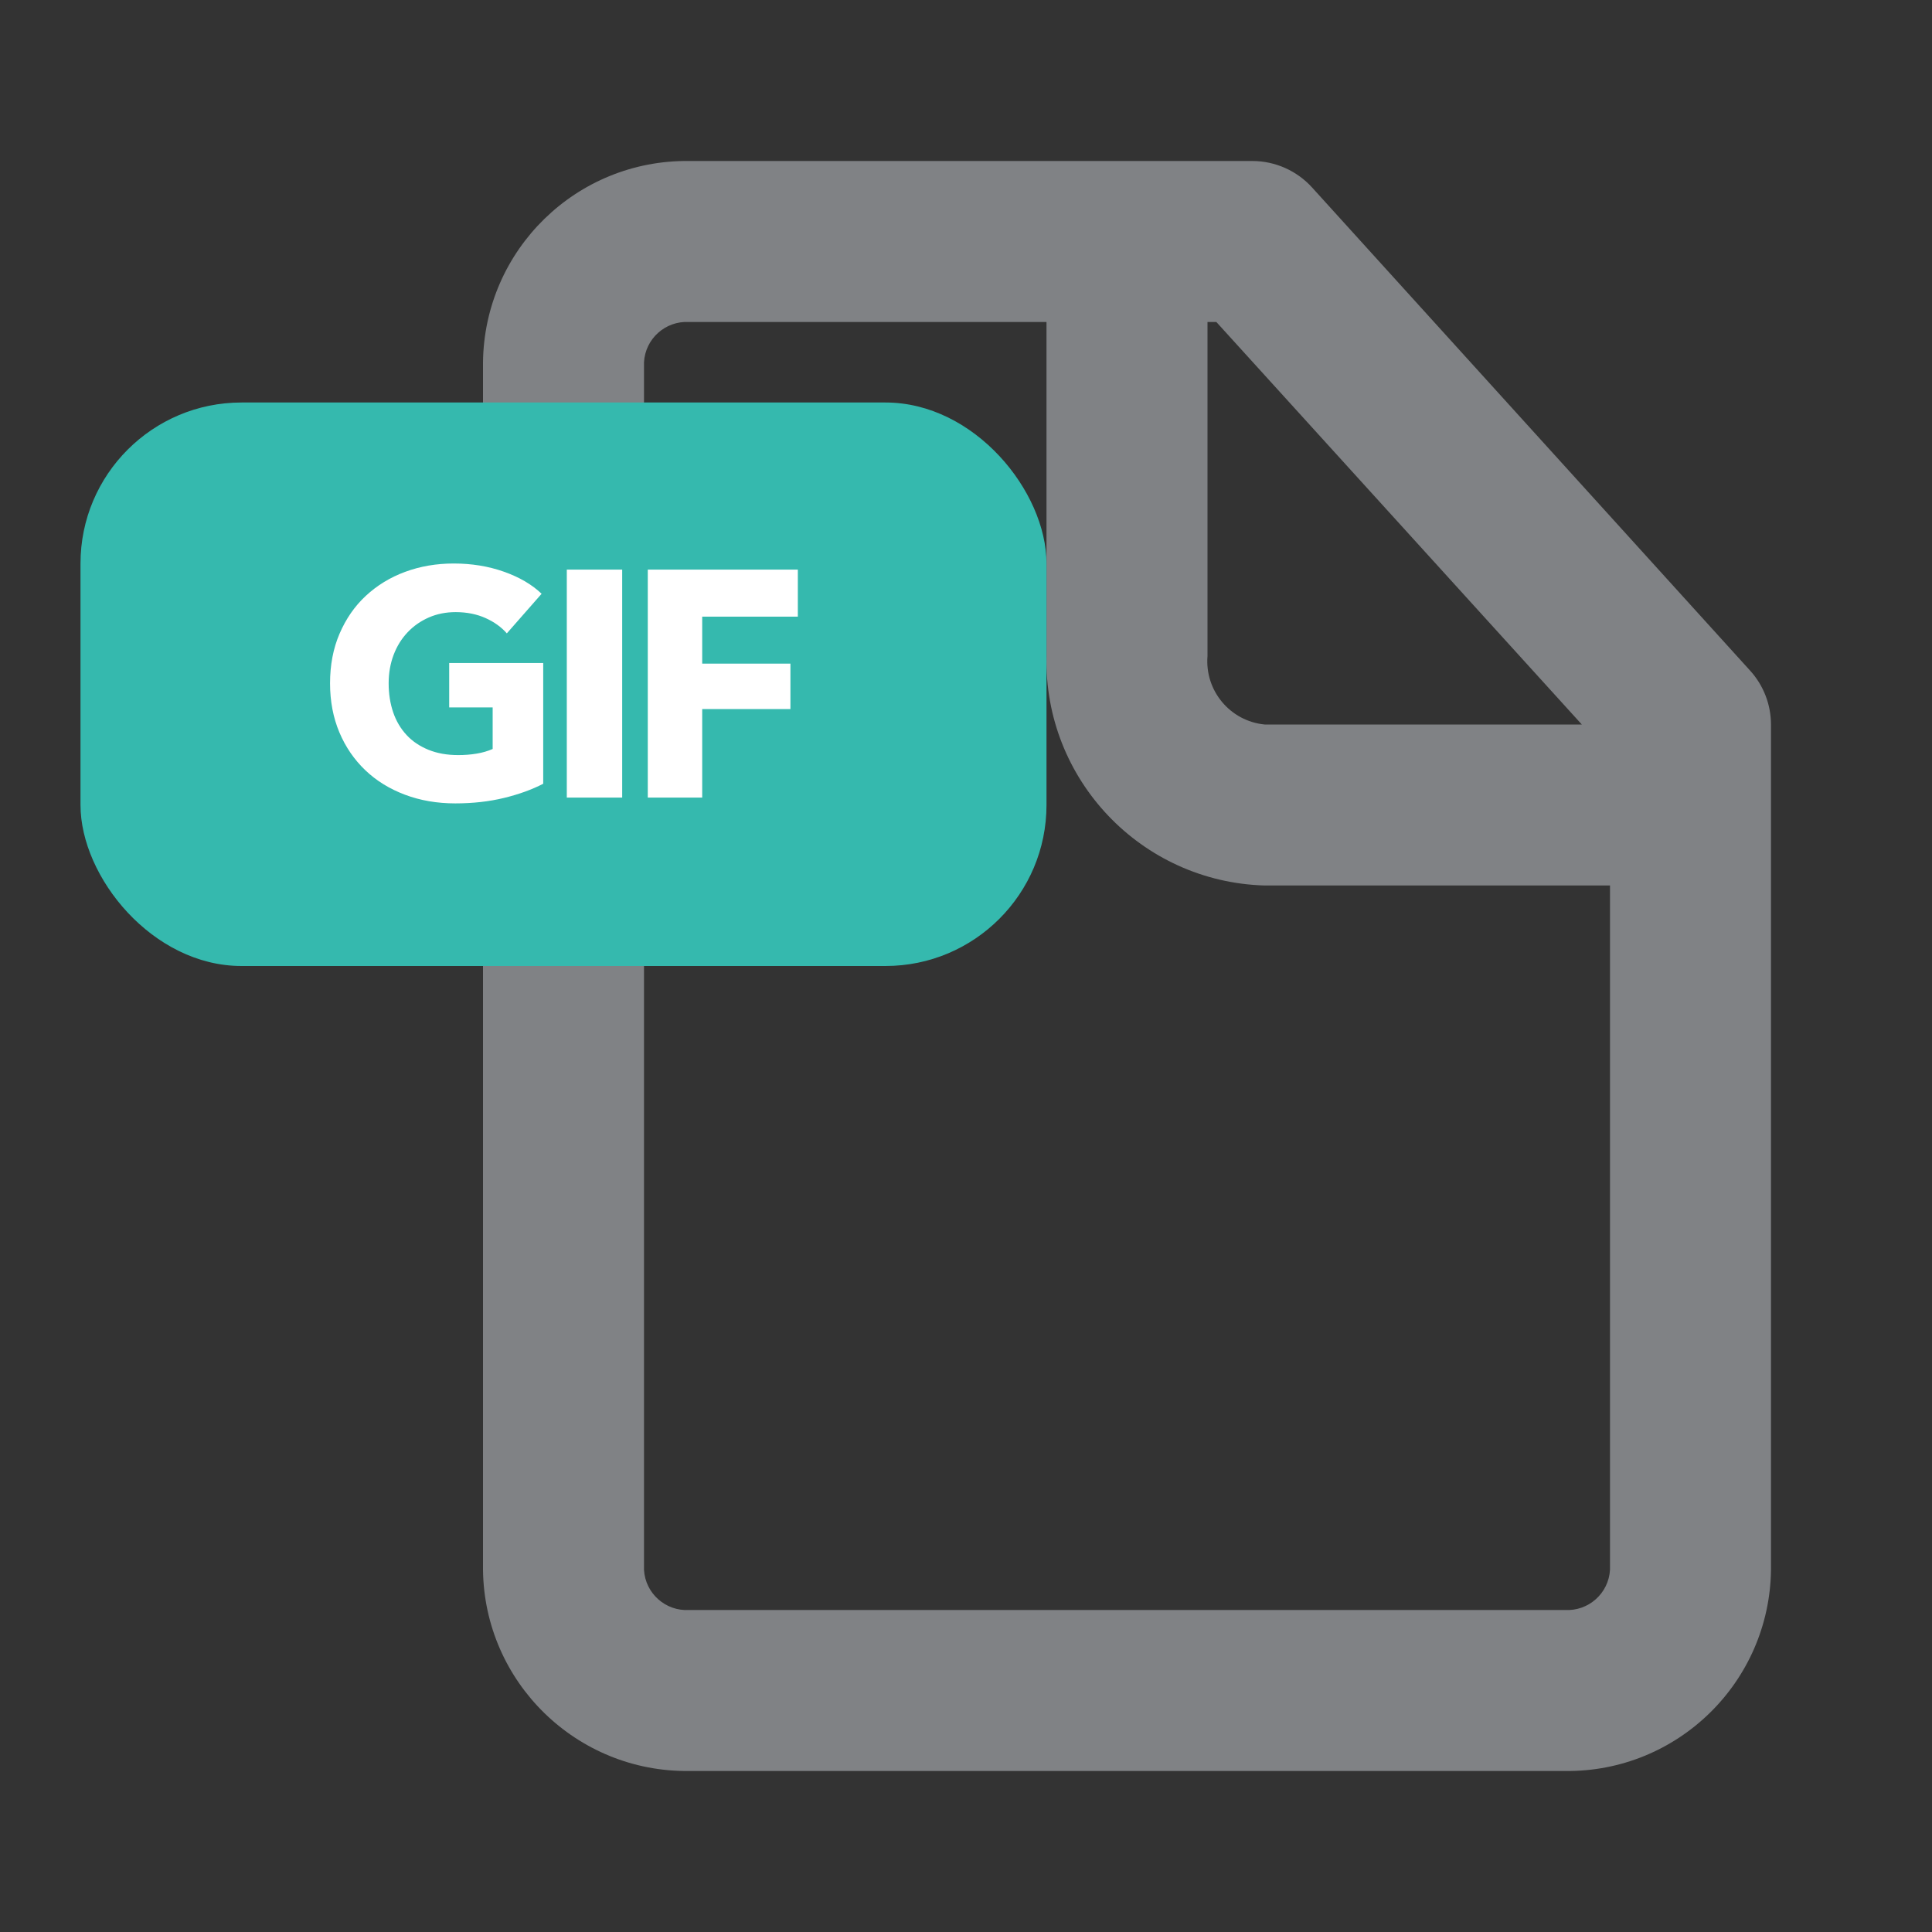 <?xml version="1.0" encoding="UTF-8"?>
<svg width="24px" height="24px" viewBox="0 0 24 24" version="1.1" xmlns="http://www.w3.org/2000/svg" xmlns:xlink="http://www.w3.org/1999/xlink">
    <rect x="0" y="0" width="24" height="24" fill="#333333" stroke="none"/>
    <g id="Icon/File-Type-GIF/Line" stroke="none" stroke-width="1" fill="none" fill-rule="evenodd">
        <polygon id="24pt-Bounding-Box" opacity="0" fill-rule="nonzero" points="0 0 24 0 24 24 0 24"></polygon>
        <path d="M21.74,8.33 L16.3,2.33 L16.3,2.33 C16.111,2.121 15.842,2.001 15.56,2 L8.56,2 L8.56,2 C7.163,1.983 6.017,3.102 6,4.5 C6,4.5 6,4.5 6,4.5 L6,19.5 L6,19.5 C6.016,20.897 7.162,22.016 8.56,22 C8.56,22 8.56,22 8.56,22 L19.44,22 L19.44,22 C20.837,22.017 21.983,20.898 22,19.5 C22,19.5 22,19.5 22,19.5 L22,9 L22,9 C21.999,8.752 21.907,8.513 21.74,8.33 L21.74,8.33 Z M19.65,9 L15.71,9 L15.71,9 C15.281,8.958 14.965,8.58 15,8.15 L15,4 L15.11,4 L19.65,9 Z M19.44,20 L8.56,20 L8.56,20 C8.268,20.017 8.017,19.794 8,19.502 C8,19.501 8,19.501 8,19.5 L8,4.5 L8,4.5 C8.016,4.208 8.266,3.984 8.558,4 C8.559,4 8.559,4 8.56,4 L13,4 L13,8.15 L13,8.15 C12.966,9.683 14.177,10.956 15.71,11 L20,11 L20,19.5 L20,19.5 C19.984,19.792 19.734,20.016 19.442,20 C19.441,20 19.441,20 19.44,20 L19.44,20 Z" id="Fill" fill="#808285"></path>
        <rect id="Rectangle" fill="#35B9AE" x="1" y="5" width="12" height="7" rx="2"></rect>
        <path d="M5.656,9.98 C5.875,9.98 6.077,9.957 6.262,9.912 C6.447,9.867 6.609,9.808 6.748,9.736 L6.748,9.736 L6.748,8.236 L5.58,8.236 L5.58,8.788 L6.12,8.788 L6.12,9.304 C6.059,9.331 5.992,9.35 5.92,9.362 C5.848,9.374 5.772,9.38 5.692,9.38 C5.553,9.38 5.43,9.358 5.322,9.314 C5.214,9.27 5.123,9.209 5.05,9.13 C4.977,9.051 4.921,8.957 4.884,8.848 C4.847,8.739 4.828,8.619 4.828,8.488 C4.828,8.36 4.849,8.242 4.89,8.134 C4.931,8.026 4.989,7.933 5.064,7.854 C5.139,7.775 5.227,7.714 5.328,7.67 C5.429,7.626 5.54,7.604 5.66,7.604 C5.799,7.604 5.923,7.629 6.032,7.678 C6.141,7.727 6.229,7.791 6.296,7.868 L6.296,7.868 L6.728,7.376 C6.608,7.261 6.452,7.17 6.26,7.102 C6.068,7.034 5.86,7 5.636,7 C5.42,7 5.219,7.035 5.032,7.104 C4.845,7.173 4.683,7.273 4.544,7.402 C4.405,7.531 4.297,7.688 4.218,7.872 C4.139,8.056 4.1,8.261 4.1,8.488 C4.1,8.712 4.139,8.915 4.216,9.098 C4.293,9.281 4.401,9.437 4.538,9.568 C4.675,9.699 4.839,9.8 5.03,9.872 C5.221,9.944 5.429,9.98 5.656,9.98 Z M7.729,9.908 L7.729,7.076 L7.041,7.076 L7.041,9.908 L7.729,9.908 Z M8.723,9.908 L8.723,8.808 L9.819,8.808 L9.819,8.244 L8.723,8.244 L8.723,7.66 L9.911,7.66 L9.911,7.076 L8.047,7.076 L8.047,9.908 L8.723,9.908 Z" id="GIF" fill="#FFFFFF" fill-rule="nonzero"></path>
    </g>
</svg>
